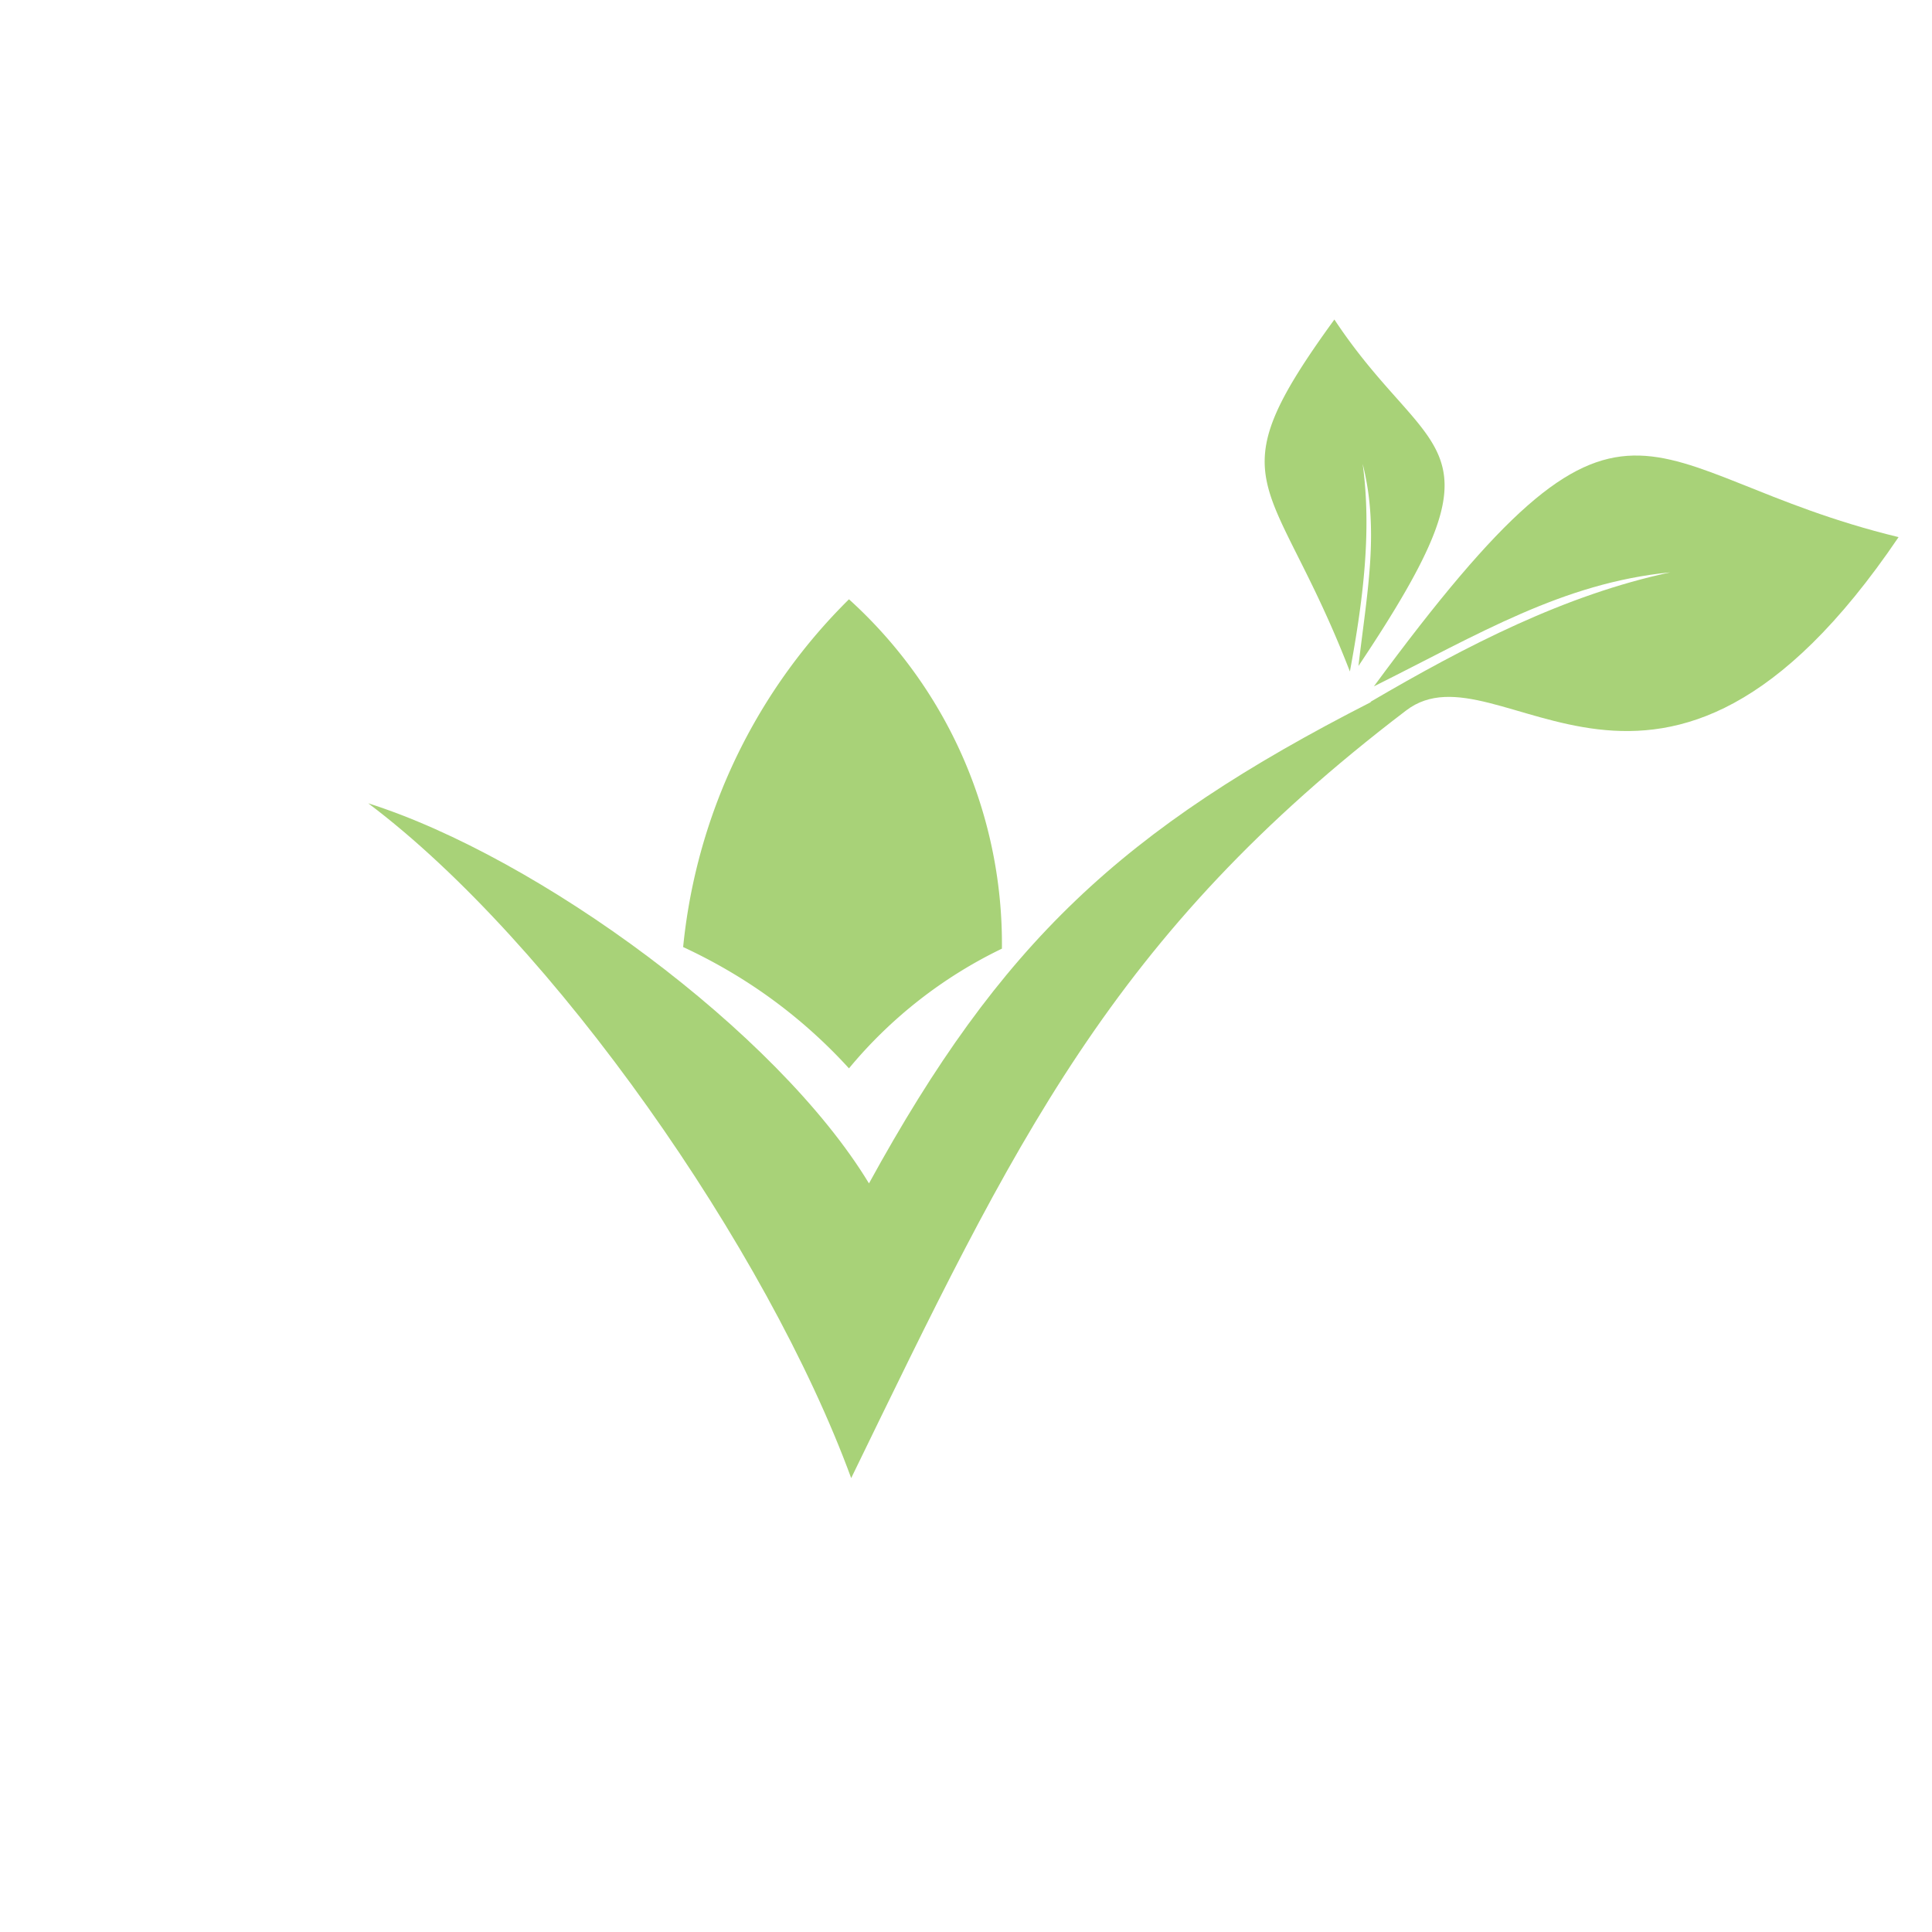 <svg xmlns="http://www.w3.org/2000/svg" style="isolation:isolate" width="400" height="400"><defs><clipPath id="a"><path d="M0 0h400v400H0z"/></clipPath></defs><g clip-path="url(#a)"><clipPath id="b"><path fill="#FFF" d="M-133-300h1200V700H-133z"/></clipPath><g clip-path="url(#b)"><clipPath id="c"><path d="M-117-294h1200V706H-117V-294z" fill="#FFF"/></clipPath><g fill-rule="evenodd" fill="#A8D278" clip-path="url(#c)"><path d="M284.451 142.104c21.684-10.808 39.04-21.4 61.36-23.606-21.718 4.636-42.061 15.09-62.1 26.83l.181.005c-51.728 26.397-76.683 49.885-103.98 99.678-19.067-31.459-68.442-67.526-103.675-78.697 38.344 28.838 82.599 92.253 99.992 139.71 33.847-69.567 53.738-112.348 114.914-158.941 19.345-14.733 52.505 37.119 101.937-35.877-55.227-13.386-55.01-41.944-108.629 30.898z"/><path d="M279.48 139.03c2.7-14.54 4.563-28.983 2.645-42.992 3.501 13.844.91 26.531-.874 41.853 32.035-47.862 14.977-41.556-4.979-71.738-25.384 34.876-12.729 31.619 3.208 72.877zM175.77 124.076a117.538 117.538 0 0 0-22.334 30.667c-8.333 16.529-11.039 31.646-12 41.333 7.28 3.383 13.307 7.102 18.271 10.719l.69.507a106.616 106.616 0 0 1 15.373 13.892 94.217 94.217 0 0 1 31.666-24.785 96.315 96.315 0 0 0-7.666-38.666c-7.26-17.054-17.77-28.034-24-33.667z"/></g></g></g></svg>